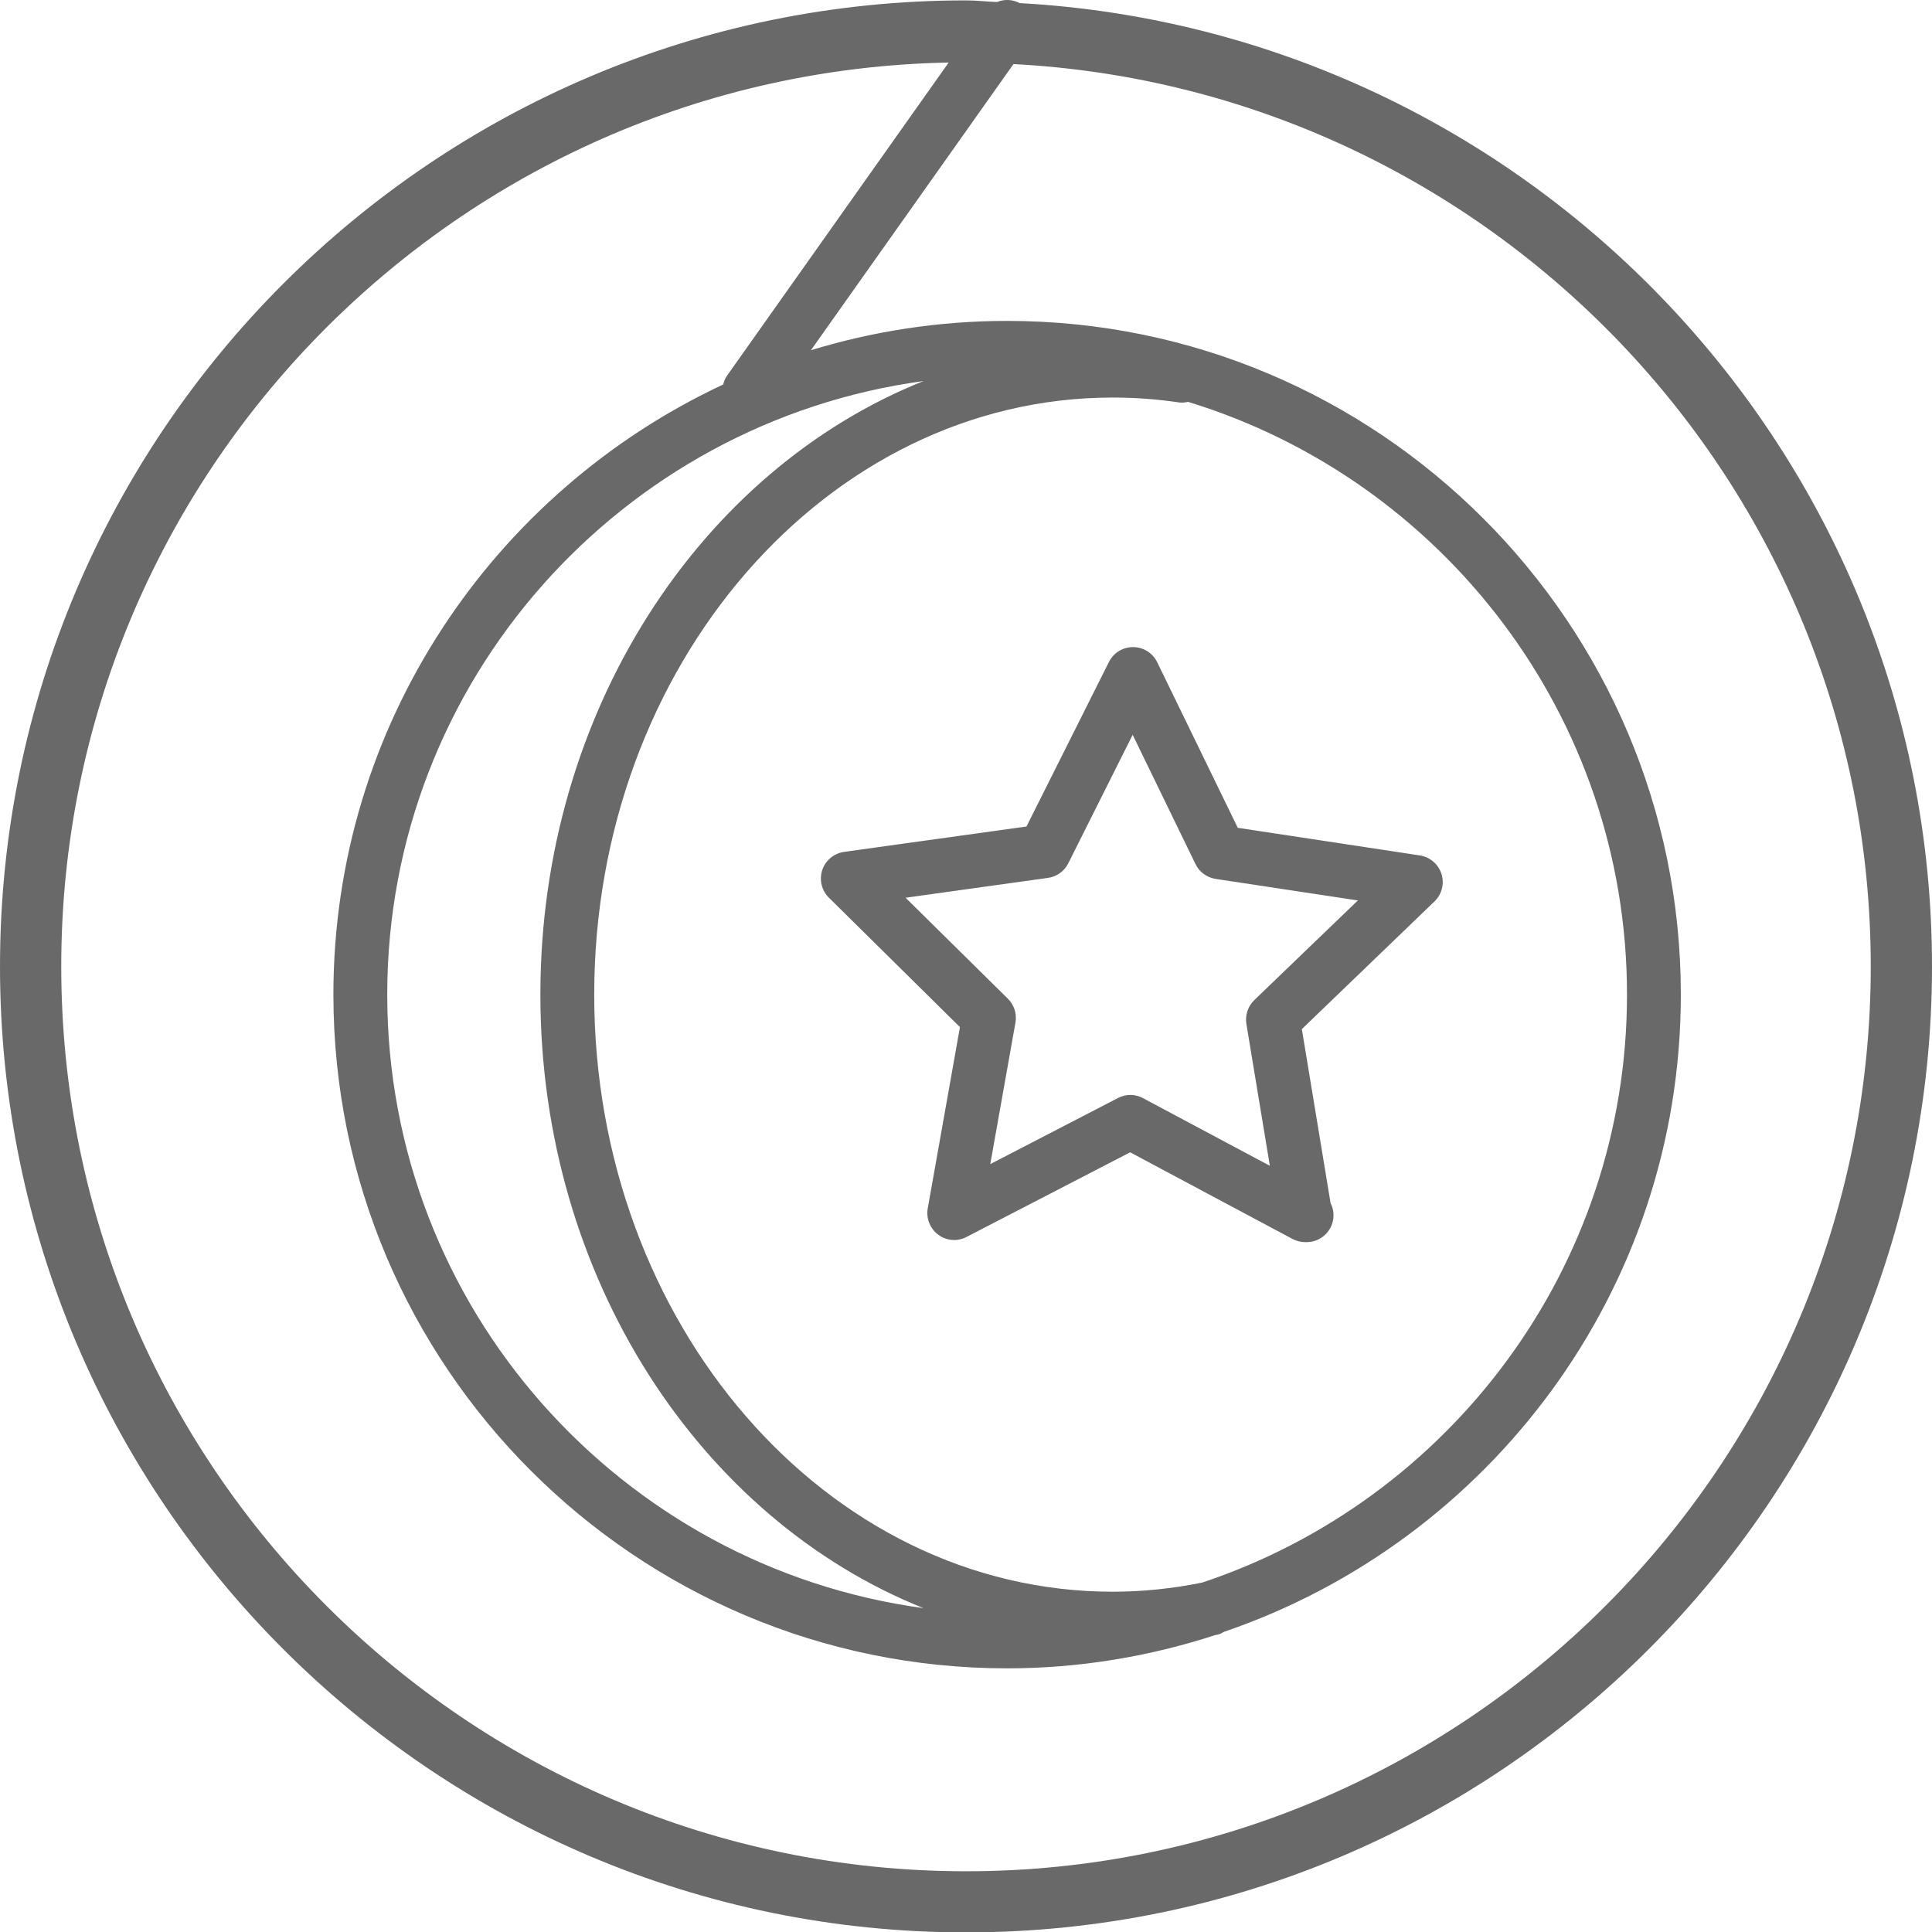 <?xml version="1.0" encoding="UTF-8"?>
<svg width="30px" height="30px" viewBox="0 0 30 30" version="1.1" xmlns="http://www.w3.org/2000/svg" xmlns:xlink="http://www.w3.org/1999/xlink">
    <g stroke="none" stroke-width="1" fill="none" fill-rule="evenodd">
        <g transform="translate(-237, -442)" fill="#6A6969">
            <g transform="translate(35, 442)">
                <path d="M210.391,15.444 C210.391,19.845 212.882,23.588 216.34,24.971 C211.646,24.334 208.013,20.311 208.013,15.444 C208.013,10.578 211.646,6.555 216.34,5.917 C212.882,7.3 210.391,11.043 210.391,15.444 M220.668,24.574 C220.212,24.667 219.745,24.716 219.278,24.716 C214.838,24.716 211.227,20.556 211.227,15.444 C211.227,10.333 214.838,6.173 219.278,6.173 C219.619,6.173 219.963,6.198 220.301,6.248 C220.351,6.256 220.401,6.251 220.448,6.24 C224.389,7.445 227.264,11.114 227.264,15.444 C227.264,19.693 224.494,23.301 220.668,24.574 M217,29.057 C209.254,29.057 202.951,22.752 202.951,15.007 C202.951,7.351 209.109,1.117 216.731,0.971 L213.294,5.827 C213.262,5.871 213.242,5.92 213.23,5.97 C209.662,7.639 207.177,11.252 207.177,15.444 C207.177,21.213 211.87,25.906 217.639,25.906 C218.769,25.906 219.855,25.72 220.875,25.388 C220.886,25.385 220.897,25.385 220.908,25.383 C220.945,25.374 220.977,25.355 221.009,25.338 C225.127,23.931 228.1,20.032 228.1,15.444 C228.1,9.676 223.407,4.983 217.639,4.983 C216.578,4.983 215.556,5.144 214.592,5.438 L217.737,0.995 C225.141,1.382 231.049,7.509 231.049,15.007 C231.049,22.752 224.747,29.057 217,29.057 M217.832,0.048 C217.72,-0.011 217.595,-0.015 217.483,0.031 C217.322,0.026 217.164,0.006 217,0.006 C208.73,0.006 202,6.736 202,15.007 C202,23.279 208.73,30.006 217,30.006 C225.27,30.006 232,23.279 232,15.007 C232,7.016 225.714,0.484 217.832,0.048 M221.476,15.53 C221.377,15.626 221.332,15.764 221.354,15.9 L221.718,18.102 L219.749,17.052 C219.688,17.019 219.619,17.002 219.552,17.002 C219.486,17.002 219.42,17.018 219.36,17.05 L217.377,18.076 L217.768,15.878 C217.792,15.743 217.748,15.605 217.65,15.508 L216.062,13.94 L218.272,13.632 C218.408,13.614 218.526,13.529 218.588,13.406 L219.588,11.41 L220.564,13.418 C220.624,13.542 220.742,13.627 220.878,13.648 L223.085,13.982 L221.476,15.53 Z M224.047,13.283 L221.22,12.854 L219.969,10.283 C219.899,10.14 219.755,10.049 219.596,10.048 L219.594,10.048 C219.435,10.048 219.291,10.137 219.22,10.278 L217.939,12.834 L215.107,13.228 C214.949,13.251 214.818,13.36 214.768,13.51 C214.718,13.662 214.758,13.828 214.872,13.94 L216.906,15.949 L216.406,18.763 C216.378,18.92 216.442,19.078 216.57,19.173 C216.699,19.269 216.869,19.281 217.009,19.207 L219.549,17.893 L222.071,19.239 C222.133,19.272 222.201,19.288 222.269,19.288 C222.276,19.288 222.283,19.289 222.288,19.288 C222.52,19.288 222.707,19.101 222.707,18.87 C222.707,18.802 222.69,18.738 222.661,18.681 L222.215,15.98 L224.275,13.997 C224.389,13.887 224.431,13.721 224.383,13.569 C224.334,13.418 224.204,13.307 224.047,13.283 Z" id="ic-yoyo"></path>
            </g>
        </g>
    </g>
</svg>